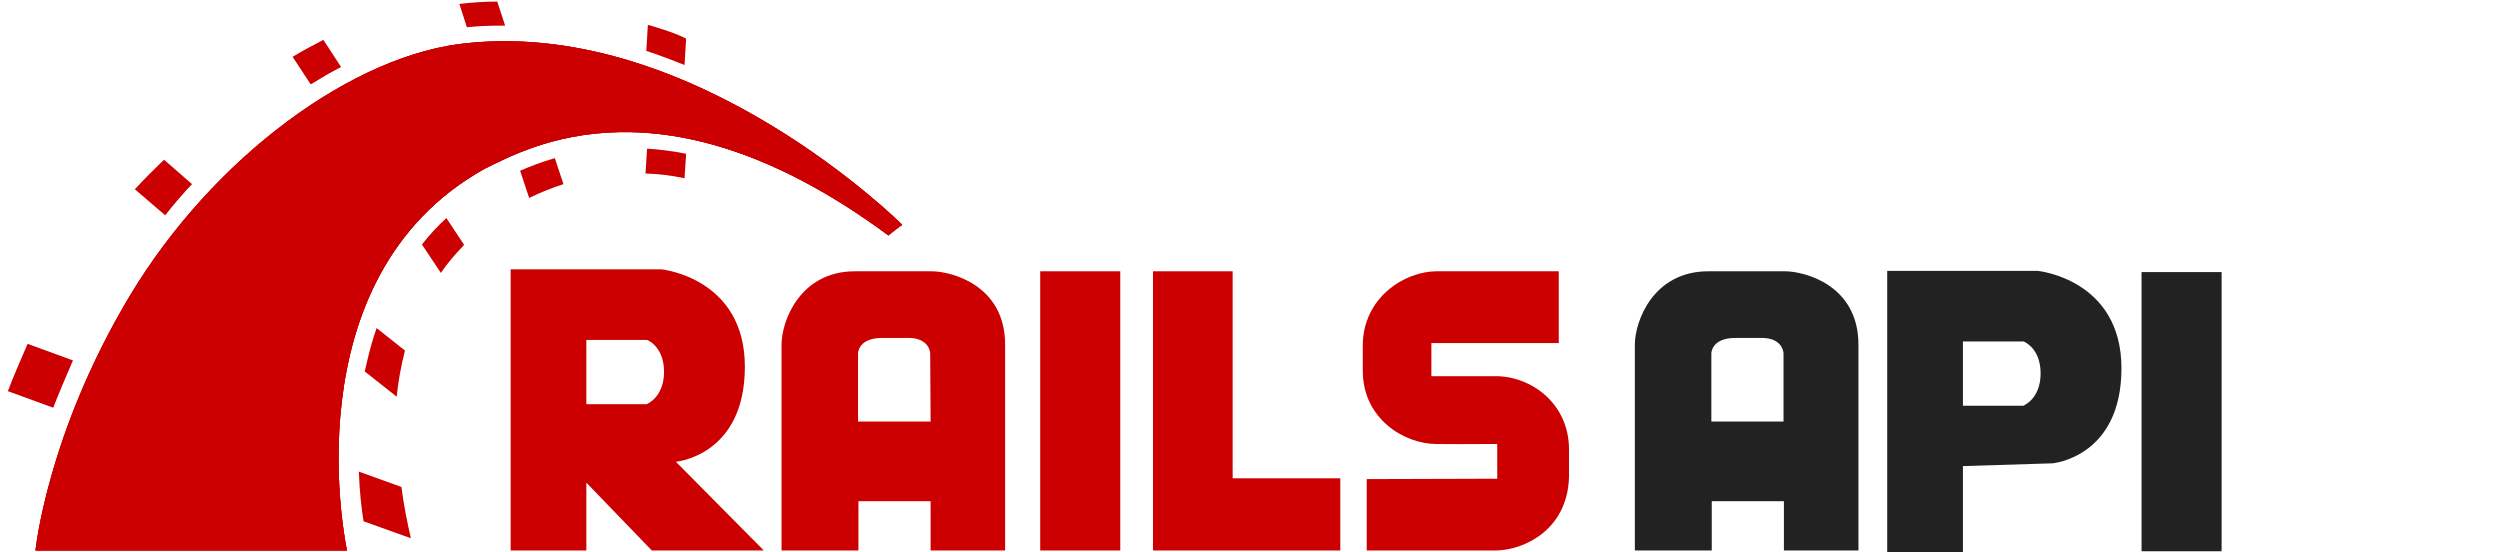 <?xml version="1.0" encoding="utf-8"?>
<!-- Generator: Adobe Illustrator 20.0.0, SVG Export Plug-In . SVG Version: 6.00 Build 0)  -->
<svg version="1.1" id="Layer_1" xmlns="http://www.w3.org/2000/svg" xmlns:xlink="http://www.w3.org/1999/xlink" x="0px" y="0px"
	 viewBox="0 0 634 140" style="enable-background:new 0 0 634 140;" xml:space="preserve">
<style type="text/css">
	.st0{fill:#CC0000;}
	.st1{fill:#222222;}
</style>
<title>rails-logo</title>
<path class="st0" d="M346.6,121.5v18.1c0,0,23.4,0,32.7,0c6.7,0,18.2-4.9,18.6-18.6c0-0.6,0-6.5,0-7c0-11.7-9.6-18.6-18.6-18.6
	c-4.2,0-16.3,0-16.3,0V87h32.3V68.8c0,0-22.2,0-31,0c-8,0-18.7,6.6-18.7,18.9c0,1.2,0,5.2,0,6.3c0,12.3,10.6,18.6,18.7,18.6
	c22.5,0.1-5.4,0,15.4,0c0,8.8,0,8.8,0,8.8"/>
<path class="st0" d="M171.4,117.1c0,0,17.5-1.5,17.5-24.1s-21.2-24.7-21.2-24.7h-38.2v71.3h19.2v-17.2l16.6,17.2h28.4L171.4,117.1z
	 M164,102.5h-15.3V86.2h15.4c0,0,4.3,1.6,4.3,8.1S164,102.5,164,102.5z"/>
<path class="st0" d="M236.3,68.8c-4.9,0-5.6,0-19.5,0s-18.6,12.6-18.6,18.6c0,13,0,52.2,0,52.2h19.5v-12.5H236v12.5h18.9
	c0,0,0-38.5,0-52.2C254.9,72.2,241.1,68.8,236.3,68.8z M236,106.9h-18.4V89.6c0,0,0-3.9,6.1-3.9c5.6,0,1,0,6.7,0
	c5.4,0,5.5,3.9,5.5,3.9L236,106.9L236,106.9z"/>
<rect x="263.8" y="68.8" class="st0" width="20.3" height="70.8"/>
<polygon class="st0" points="312.6,121.3 312.6,68.8 292.4,68.8 292.4,121.3 292.4,139.6 312.6,139.6 339.9,139.6 339.9,121.3 "/>
<path class="st0" d="M9,139.6h79c0,0-15.1-68.9,34.9-96.8c10.9-5.3,45.6-25.1,102.4,16.9c1.8-1.5,3.5-2.7,3.5-2.7
	s-52-51.9-109.9-46.1C89.8,13.5,54,40,33,75S9,139.6,9,139.6z"/>
<path class="st0" d="M9,139.6h79c0,0-15.1-68.9,34.9-96.8c10.9-5.3,45.6-25.1,102.4,16.9c1.8-1.5,3.5-2.7,3.5-2.7
	s-52-51.9-109.9-46.1C89.8,13.5,54,40,33,75S9,139.6,9,139.6z"/>
<path class="st0" d="M9,139.6h79c0,0-15.1-68.9,34.9-96.8c10.9-5.3,45.6-25.1,102.4,16.9c1.8-1.5,3.5-2.7,3.5-2.7
	s-52-51.9-109.9-46.1c-29.2,2.6-65,29.1-86,64.1S9,139.6,9,139.6z"/>
<path class="st0" d="M173.6,16.5l0.4-6.7c-0.9-0.5-3.4-1.7-9.7-3.5l-0.4,6.6C167.2,14,170.4,15.2,173.6,16.5z"/>
<path class="st0" d="M164.1,37.7l-0.4,6.3c3.3,0.1,6.6,0.5,9.9,1.2L174,39C170.6,38.3,167.3,37.9,164.1,37.7z"/>
<path class="st0" d="M127.1,6.5c0.3,0,0.7,0,1,0l-2-6.1c-3.1,0-6.3,0.2-9.6,0.6l1.9,5.9C121.3,6.6,124.2,6.5,127.1,6.5z"/>
<path class="st0" d="M131.9,43.3l2.3,6.9c2.9-1.4,5.8-2.6,8.7-3.5l-2.2-6.6C137.3,41.1,134.4,42.2,131.9,43.3z"/>
<path class="st0" d="M86.5,17L82,10.1c-2.5,1.3-5.1,2.7-7.8,4.3l4.6,7C81.4,19.8,83.9,18.3,86.5,17z"/>
<path class="st0" d="M107,62l4.8,7.2c1.7-2.5,3.7-4.8,5.9-7.1l-4.5-6.8C110.9,57.4,108.8,59.7,107,62z"/>
<path class="st0" d="M92.5,94.2l8.1,6.4c0.4-3.9,1.1-7.8,2.1-11.7l-7.2-5.7C94.2,86.9,93.3,90.6,92.5,94.2z"/>
<path class="st0" d="M48.7,46.7l-7.1-6.2c-2.6,2.5-5.1,5-7.4,7.5l7.7,6.6C44,51.9,46.3,49.2,48.7,46.7z"/>
<path class="st0" d="M18.5,91.4L7,87.2c-1.9,4.3-4,9.3-5,12l11.5,4.2C14.8,100,16.9,95.1,18.5,91.4z"/>
<path class="st0" d="M91,119.6c0.2,5.3,0.7,9.6,1.2,12.6l12,4.3c-0.9-3.9-1.8-8.3-2.4-13L91,119.6z"/>
<path class="st1" d="M452.7,68.8c-4.9,0-5.6,0-19.5,0c-13.9,0-18.6,12.6-18.6,18.6c0,13,0,52.2,0,52.2h19.5v-12.5h18.3v12.5h18.9
	c0,0,0-38.5,0-52.2C471.3,72.2,457.5,68.8,452.7,68.8z M452.4,106.9H434V89.6c0,0,0-3.9,6.1-3.9c5.6,0,1,0,6.7,0
	c5.4,0,5.5,3.9,5.5,3.9v17.3H452.4z"/>
<rect x="543.1" y="69" class="st1" width="20.3" height="70.8"/>
<path class="st1" d="M520.5,117.5c0,0,17.5-1.5,17.5-24.1s-21.2-24.7-21.2-24.7h-38.2V140h19.2v-17.2l0,0v-4.6L520.5,117.5z
	 M513.1,102.9h-15.3V86.6h15.4c0,0,4.3,1.6,4.3,8.1S513.1,102.9,513.1,102.9z"/>
</svg>
